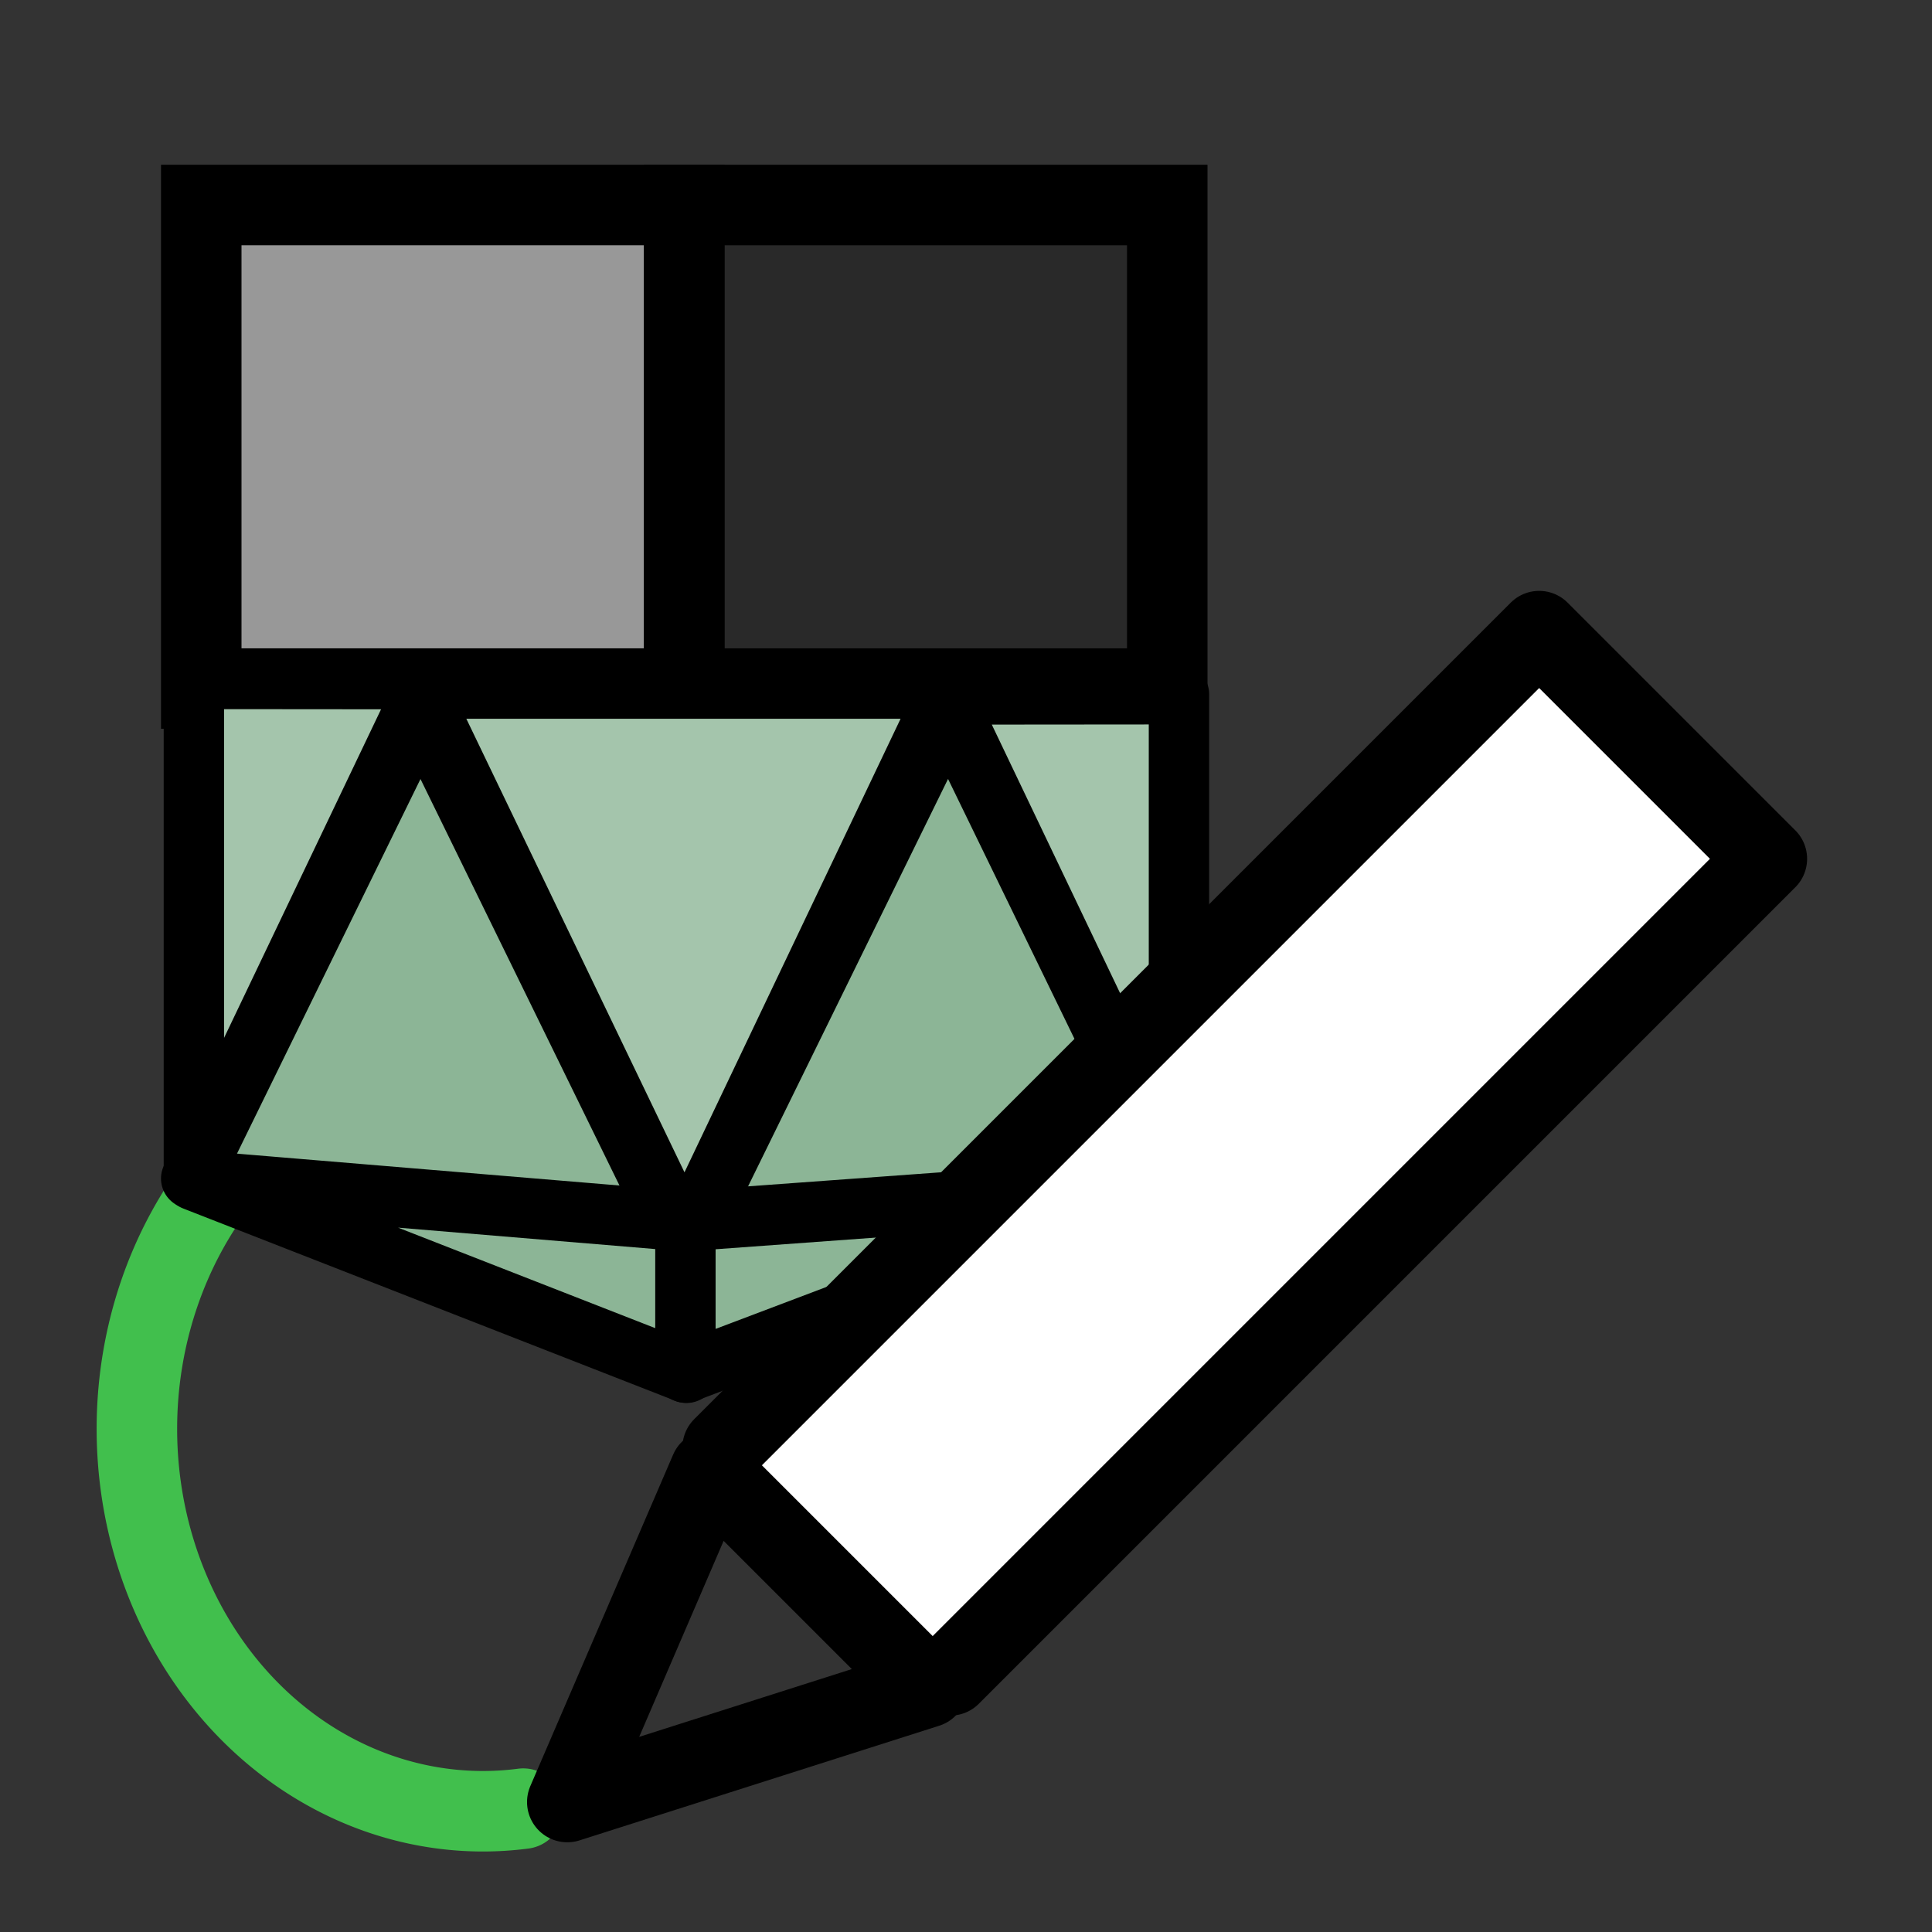 <?xml version="1.0" encoding="UTF-8" standalone="no"?>
<!-- Created with Inkscape (http://www.inkscape.org/) -->

<svg
   width="48"
   height="48"
   viewBox="0 0 48 48"
   version="1.1"
   id="svg1"
   xml:space="preserve"
   inkscape:version="1.3 (0e150ed, 2023-07-21)"
   sodipodi:docname="SegmentEditorModuleV4.svg"
   inkscape:export-filename="../../../../../../../Desktop/m-48.png"
   inkscape:export-xdpi="96"
   inkscape:export-ydpi="96"
   xmlns:inkscape="http://www.inkscape.org/namespaces/inkscape"
   xmlns:sodipodi="http://sodipodi.sourceforge.net/DTD/sodipodi-0.dtd"
   xmlns="http://www.w3.org/2000/svg"
   xmlns:svg="http://www.w3.org/2000/svg"><rect x="0" y="0" width="48" height="48" fill="#333333" stroke="none"/><sodipodi:namedview
     id="namedview1"
     pagecolor="#ffffff"
     bordercolor="#111111"
     borderopacity="1"
     inkscape:showpageshadow="0"
     inkscape:pageopacity="0"
     inkscape:pagecheckerboard="1"
     inkscape:deskcolor="#d1d1d1"
     inkscape:document-units="px"
     showgrid="true"
     inkscape:zoom="6.8206138"
     inkscape:cx="16.054274"
     inkscape:cy="35.260756"
     inkscape:window-width="1440"
     inkscape:window-height="771"
     inkscape:window-x="0"
     inkscape:window-y="25"
     inkscape:window-maximized="0"
     inkscape:current-layer="LightThemeEnabledLayer"
     showguides="true"><inkscape:grid
       id="grid1"
       units="px"
       originx="0"
       originy="0"
       spacingx="1"
       spacingy="1"
       empcolor="#0099e5"
       empopacity="0.302"
       color="#0099e5"
       opacity="0.149"
       empspacing="2"
       dotted="false"
       gridanglex="30"
       gridanglez="30"
       visible="true" /><inkscape:grid
       id="grid2"
       units="px"
       originx="20"
       originy="20"
       spacingx="40"
       spacingy="40"
       empcolor="#cd0000"
       empopacity="0.302"
       color="#e5001a"
       opacity="0.149"
       empspacing="40"
       dotted="false"
       gridanglex="30"
       gridanglez="30"
       visible="true" /></sodipodi:namedview><defs
     id="defs1"><inkscape:perspective
       sodipodi:type="inkscape:persp3d"
       inkscape:vp_x="0 : 24 : 1"
       inkscape:vp_y="0 : 1000 : 0"
       inkscape:vp_z="48 : 24 : 1"
       inkscape:persp3d-origin="24 : 16 : 1"
       id="perspective8" /></defs><g
     id="LightThemeEnabledLayer"
     inkscape:groupmode="layer"
     inkscape:label="LightThemeEnabledLayer"
     style="display:inline"><path
       id="path3"
       style="fill:none;fill-opacity:0.922;stroke:#41bf4d;stroke-width:2;stroke-linejoin:round;paint-order:fill markers stroke;stroke-linecap:round"
       d="M 13 44.935 A 8.599 9.5 0 0 1 12 45 A 8.599 9.5 0 0 1 3.401 35.5 A 8.599 9.5 0 0 1 5.514 29.262 " /><path
       style="display:inline;fill:none;stroke:#000000;stroke-width:1.5;stroke-linecap:butt;stroke-linejoin:miter;stroke-dasharray:none;stroke-opacity:1"
       d="M 16.209,17.584 Z"
       id="path9-4-9" /><path
       style="display:inline;fill:#989898;fill-opacity:1;stroke:#000000;stroke-width:2;stroke-linecap:butt;stroke-linejoin:miter;stroke-dasharray:none;stroke-opacity:1"
       d="m 5,5.093 v 12.014 0 H 17 V 5.093 Z"
       id="path3-9-1-8-2-5" /><path
       style="display:inline;fill:#000000;fill-opacity:0.2;stroke:#000000;stroke-width:2;stroke-linecap:butt;stroke-linejoin:miter;stroke-dasharray:none;stroke-opacity:1"
       d="m 17,5.093 v 12.014 0 H 29 V 5.093 Z"
       id="path3-9-1-8-95" /><path
       style="display:inline;fill:#a4c5ac;fill-opacity:1;stroke:#000000;stroke-width:1.5;stroke-linecap:round;stroke-linejoin:round;stroke-dasharray:none;stroke-opacity:1"
       d="m 10.656,16.873 -5.839,-0.005 V 29.096 Z"
       id="path2-3-9-3"
       sodipodi:nodetypes="cccc" /><path
       style="display:inline;fill:#a4c5ac;fill-opacity:1;stroke:#000000;stroke-width:1.5;stroke-linecap:butt;stroke-linejoin:round;stroke-dasharray:none;stroke-opacity:1"
       d="M 10.393,17.107 H 23.563 L 17.009,30.863 10.393,17.107"
       id="path1-4-7"
       sodipodi:nodetypes="cccc" /><path
       style="display:inline;fill:#8cb596;fill-opacity:1;stroke:#000000;stroke-width:1.5;stroke-linecap:round;stroke-linejoin:round;stroke-dasharray:none;stroke-opacity:1"
       d="M 4.75,29.28 10.447,17.649 16.992,31.019 4.75,29.28"
       id="path8-0-7"
       sodipodi:nodetypes="cccc" /><path
       style="display:inline;fill:#a4c5ac;fill-opacity:1;stroke:#000000;stroke-width:1.5;stroke-linecap:round;stroke-linejoin:round;stroke-dasharray:none;stroke-opacity:1"
       d="m 23.452,17.253 5.839,-0.005 v 12.228 z"
       id="path2-3-9"
       sodipodi:nodetypes="cccc" /><path
       style="display:inline;fill:#8cb596;fill-opacity:1;stroke:#000000;stroke-width:1.5;stroke-linecap:round;stroke-linejoin:round;stroke-dasharray:none;stroke-opacity:1"
       d="m 17.009,30.984 6.548,-13.34 5.731,11.783 z"
       id="path7-8-4"
       sodipodi:nodetypes="cccc" /><path
       style="display:inline;fill:#8cb596;fill-opacity:1;stroke:#000000;stroke-width:1.5;stroke-linecap:round;stroke-linejoin:round;stroke-dasharray:none;stroke-opacity:1"
       d="m 4.824,29.326 12.234,1.019 v 3.762 L 4.824,29.326"
       id="path3-5-5"
       sodipodi:nodetypes="cccc" /><path
       style="display:inline;fill:#8cb596;fill-opacity:1;stroke:#000000;stroke-width:1.5;stroke-linecap:round;stroke-linejoin:round;stroke-dasharray:none;stroke-opacity:1"
       d="m 29.337,29.443 -12.308,0.897 v 3.762 L 29.337,29.443"
       id="path3-2-2-52"
       sodipodi:nodetypes="cccc" /><path
       style="display:inline;fill:#ffffff;fill-opacity:1;stroke:#000000;stroke-width:2;stroke-linecap:round;stroke-linejoin:round;stroke-dasharray:none;stroke-opacity:1"
       d="m 17.954,35.966 20.286,-20.286 5.657,5.657 -20.286,20.286"
       id="path4-8"
       sodipodi:nodetypes="cccc" /><path
       style="display:inline;fill:none;fill-opacity:1;stroke:#000000;stroke-width:2;stroke-linecap:round;stroke-linejoin:round;stroke-dasharray:none;stroke-opacity:1"
       d="m 14.094,44.771 3.549,-8.238 5.389,5.389 z"
       id="path2-3"
       inkscape:label="path2"
       sodipodi:nodetypes="cccc" /></g></svg>

